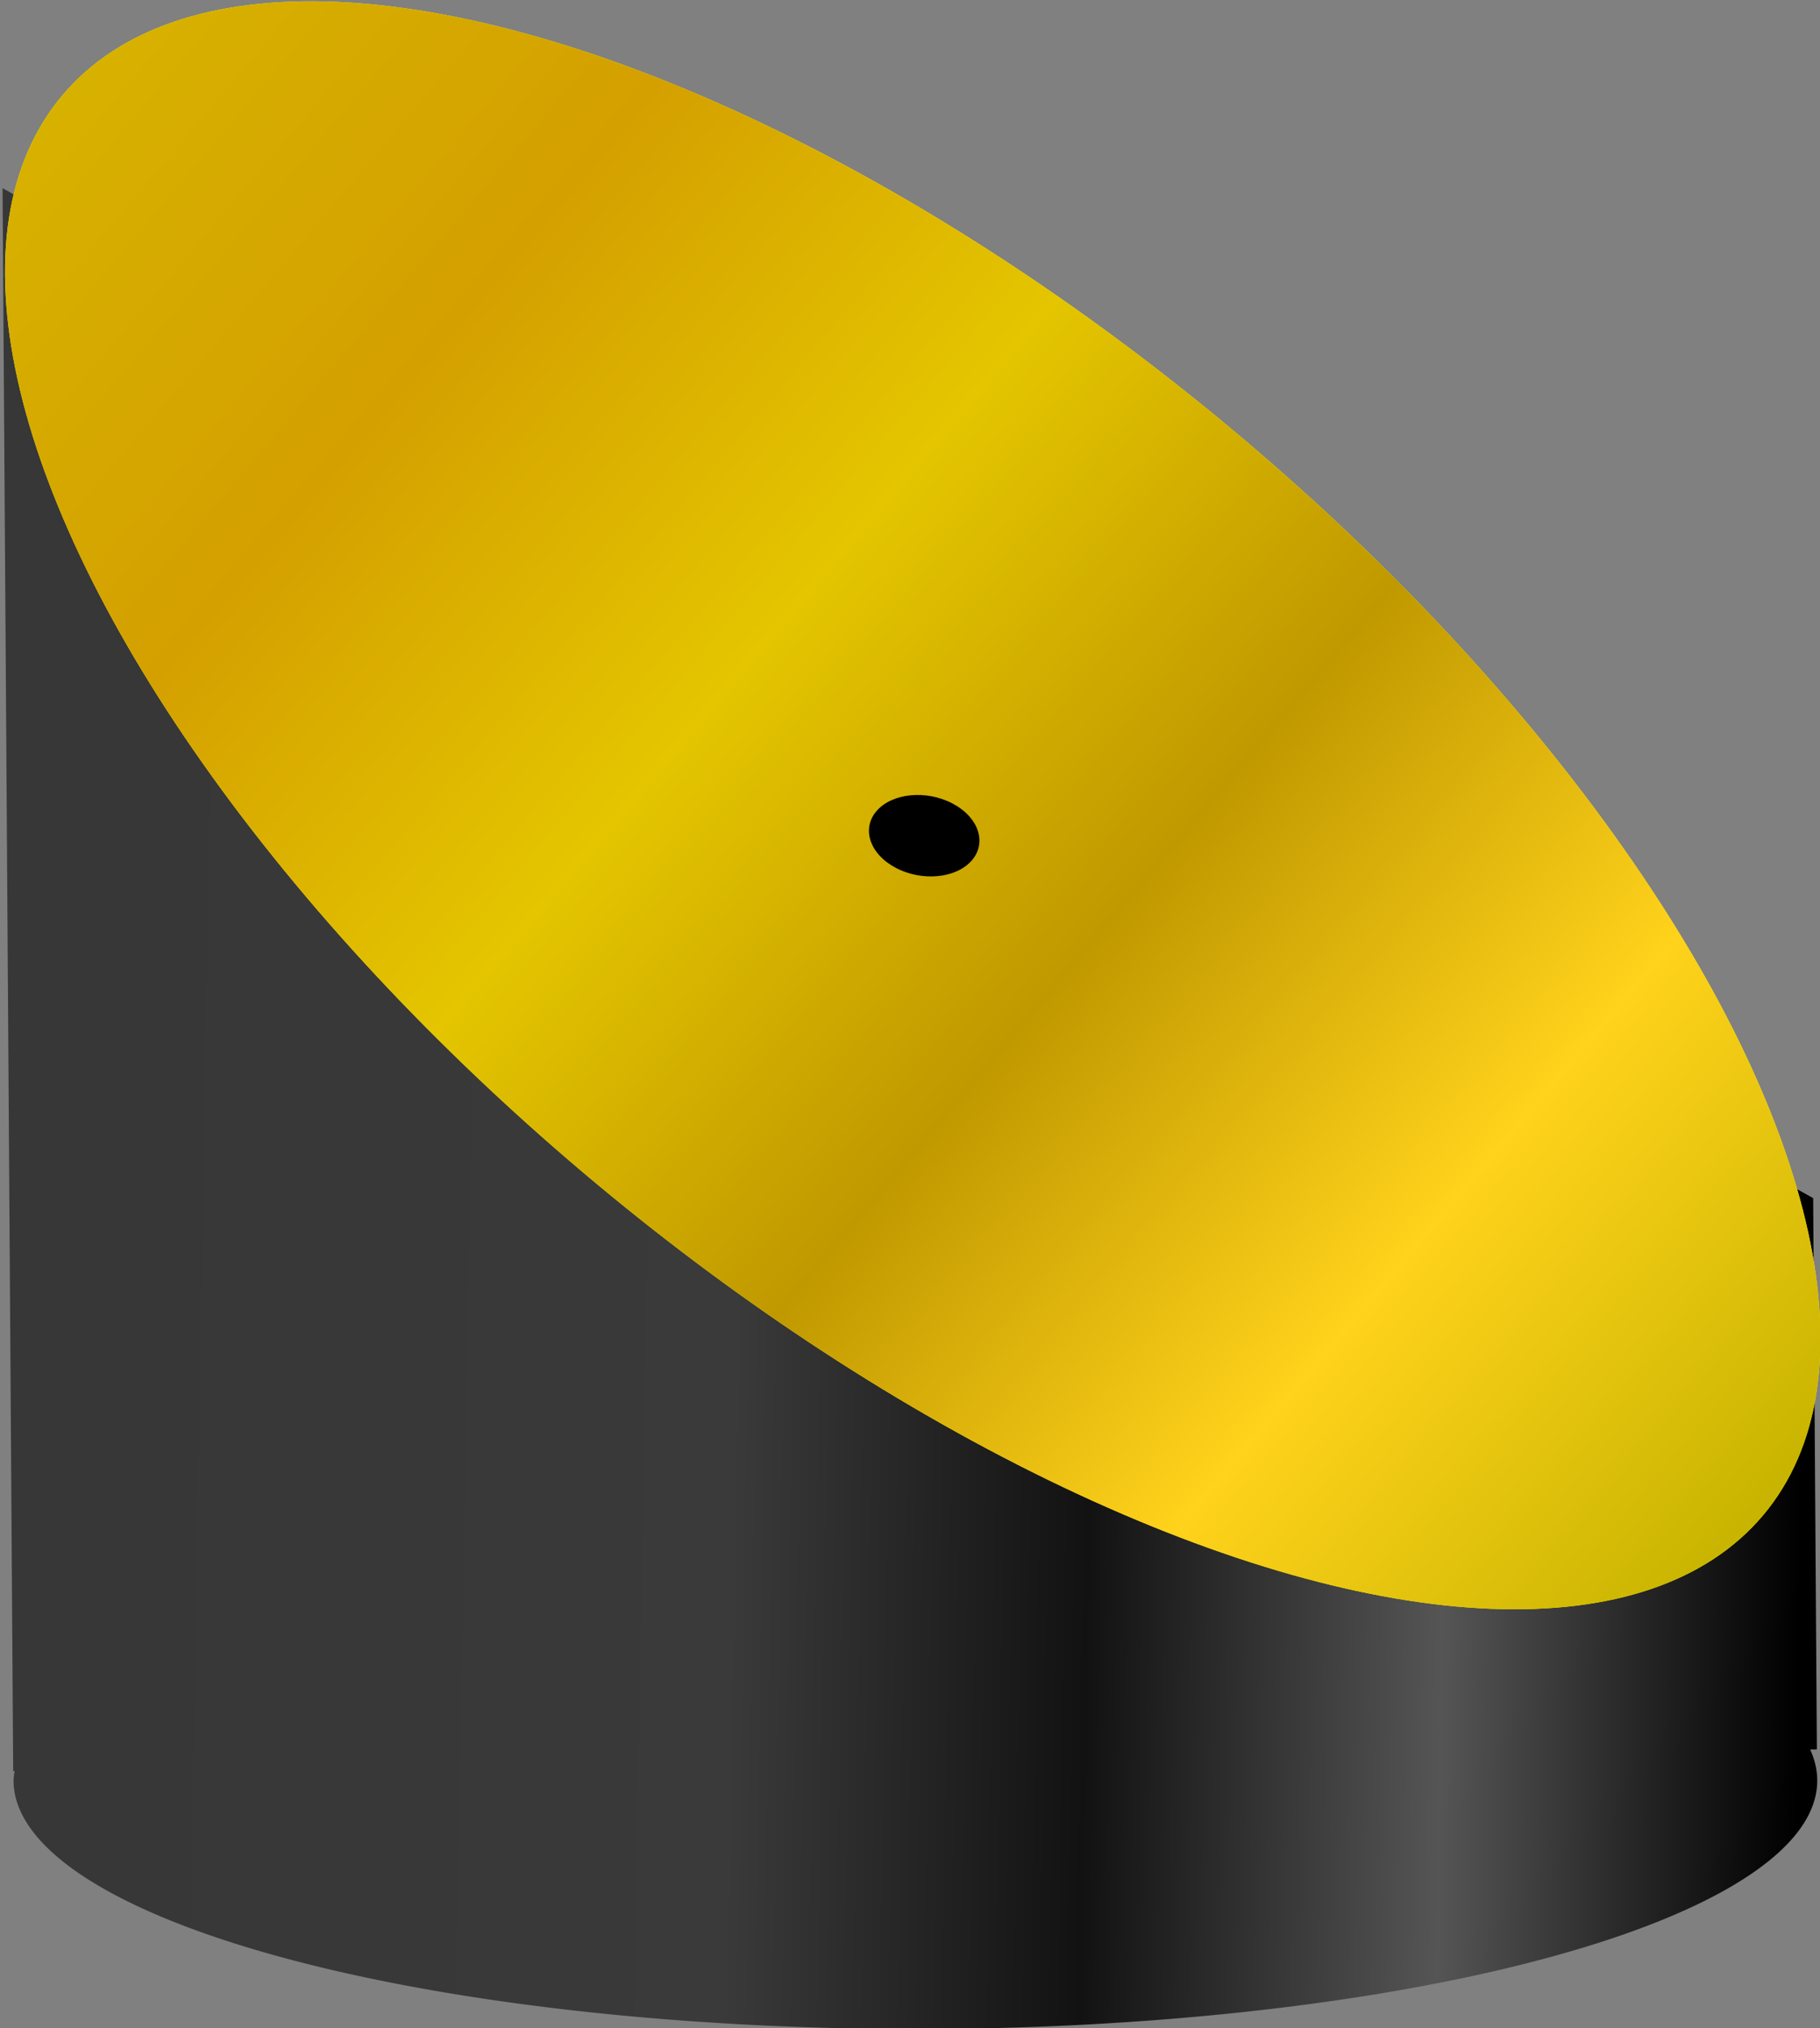 <svg width="90.759" height="101.115" viewBox="0 0 24.013 26.753" version="1.1" id="svg862" xmlns:xlink="http://www.w3.org/1999/xlink" xmlns="http://www.w3.org/2000/svg">
  <rect x="0" y="0" width="24.013" height="26.753" fill="#808080" stroke="none"/>
  <defs id="defs859">
    <linearGradient id="linearGradient2031">
      <stop style="stop-color:#373737;stop-opacity:1" offset="0" id="stop2027"/>
      <stop style="stop-color:#383838;stop-opacity:1" offset=".2" id="stop2035"/>
      <stop style="stop-color:#3a3a3a;stop-opacity:1" offset=".4" id="stop2037"/>
      <stop style="stop-color:#121212;stop-opacity:1" offset=".6" id="stop2039"/>
      <stop style="stop-color:#555;stop-opacity:1" offset=".8" id="stop2041"/>
      <stop style="stop-color:#000;stop-opacity:1" offset="1" id="stop2029"/>
    </linearGradient>
    <linearGradient id="linearGradient1356">
      <stop style="stop-color:#d7b100;stop-opacity:1" offset="0" id="stop1352"/>
      <stop style="stop-color:#d4a000;stop-opacity:1" offset=".2" id="stop2002"/>
      <stop style="stop-color:#e4c500;stop-opacity:1" offset=".4" id="stop2004"/>
      <stop style="stop-color:#c09900;stop-opacity:1" offset=".6" id="stop2006"/>
      <stop style="stop-color:#ffd21b;stop-opacity:1" offset=".8" id="stop2008"/>
      <stop style="stop-color:#c7b400;stop-opacity:1" offset="1" id="stop1354"/>
    </linearGradient>
    <linearGradient xlink:href="#linearGradient1356" id="linearGradient1358" x1="41.524" y1="12.197" x2="70.722" y2="12.263" gradientUnits="userSpaceOnUse"/>
    <linearGradient xlink:href="#linearGradient2031" id="linearGradient2033" x1="44.811" y1="39.627" x2="21.335" y2="38.887" gradientUnits="userSpaceOnUse"/>
    <clipPath clipPathUnits="userSpaceOnUse" id="clipPath1171">
      <path style="fill:red;stroke-width:1.847;stroke-linecap:square;paint-order:markers stroke fill" id="rect1173" transform="matrix(.92 .392 -.395 .919 0 0)" d="M31.821 15.462h32.391v15.597H31.821z"/>
    </clipPath>
  </defs>
  <g id="layer1" transform="translate(-22.987 -34.866)">
    <path id="rect1055" clip-path="url(#clipPath1171)" style="fill:url(#linearGradient2033);fill-opacity:1;stroke-width:1.332;stroke-linecap:square;paint-order:markers stroke fill" d="m21.118 56.734 23.797-0-0-19.384-.019-0a11.898 2.443.517 0 0 .015-.092 11.898 2.443.517 0 0-11.876-2.55 11.898 2.443.517 0 0-11.92 2.335 11.898 2.443.517 0 0 .091.307l-.089 0z" transform="matrix(-1 .012 -.009 -1.342 68.412 107.812)"/>
    <ellipse style="fill:#ff0;stroke-width:1.566;stroke-linecap:square;paint-order:markers stroke fill" id="path1228" cx="56.074" cy="12.477" rx="14.609" ry="6.506" transform="matrix(.768 .641 -.644 .765 0 0)"/>
    <ellipse style="fill:url(#linearGradient1358);fill-opacity:1;stroke-width:1.566;stroke-linecap:square;paint-order:markers stroke fill" id="ellipse1290" cx="56.074" cy="12.477" rx="14.609" ry="6.506" transform="matrix(.768 .641 -.644 .765 0 0)"/>
    <ellipse style="fill:#000;stroke-width:.715;stroke-linecap:square;paint-order:markers stroke fill" id="path2068" cx="58.249" cy="25.093" rx=".707" ry=".565" transform="matrix(.887 .463 -.657 .754 0 0)"/>
  </g>
</svg>

